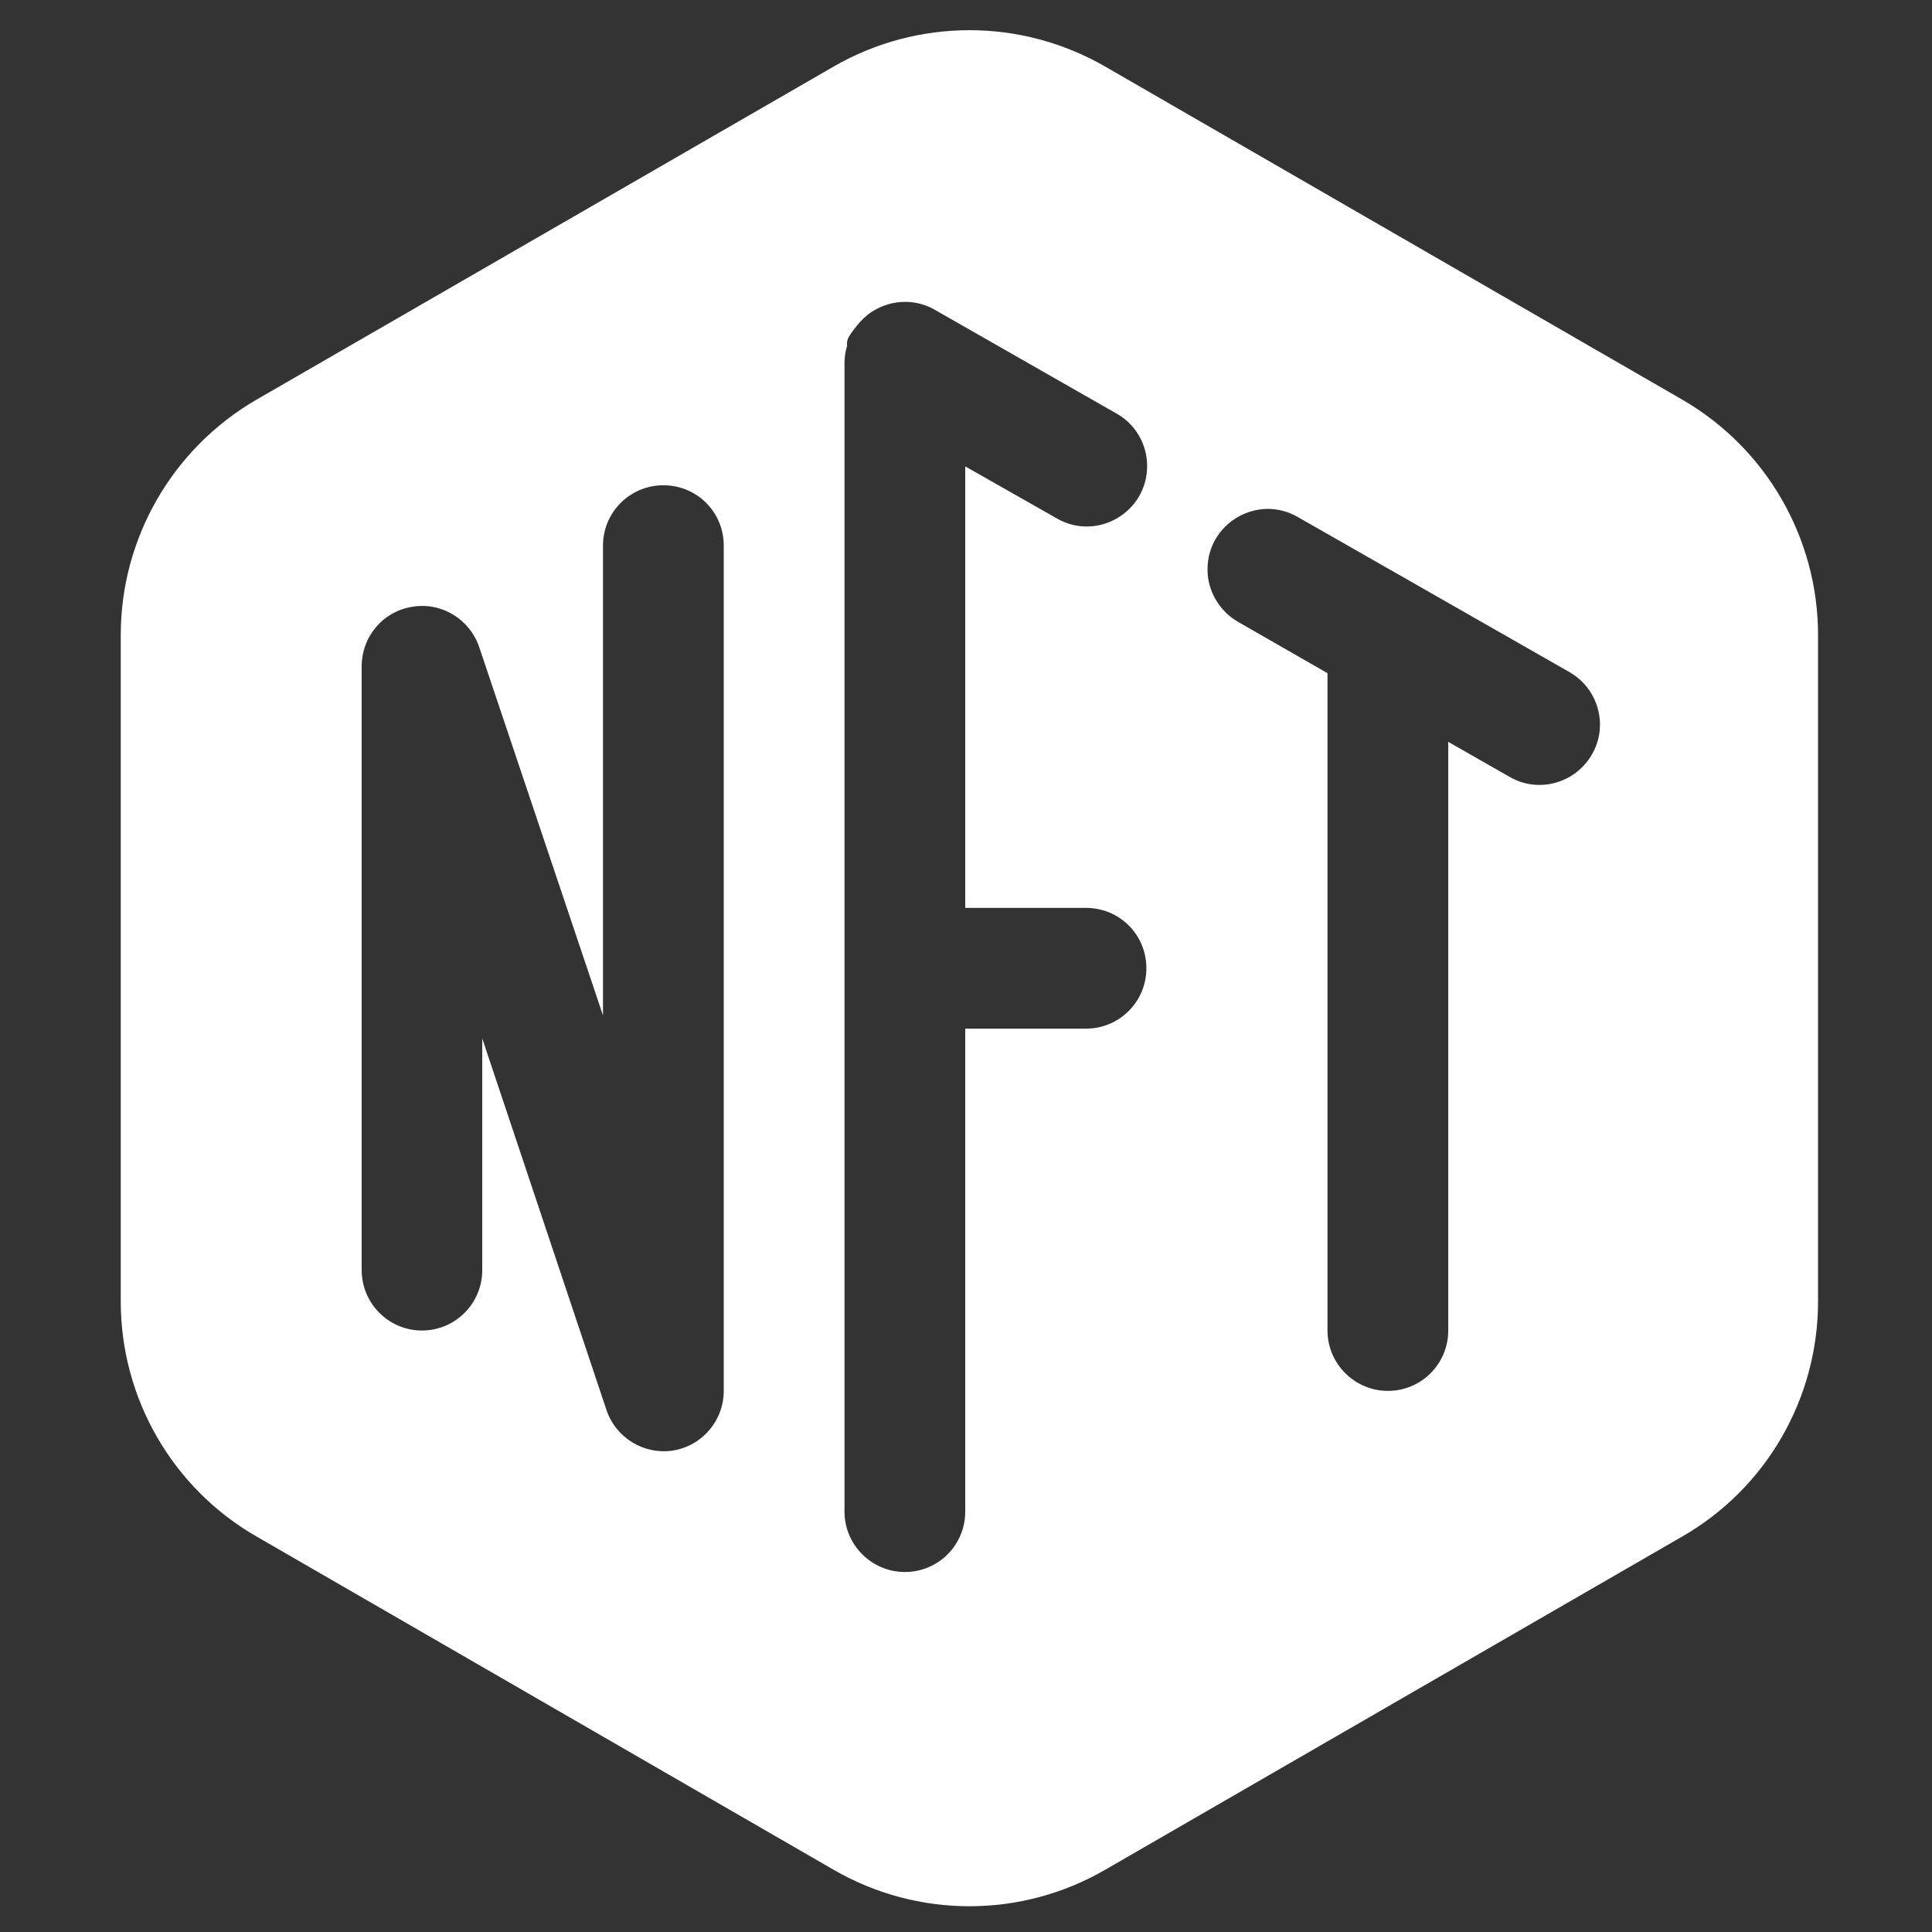 <svg xmlns="http://www.w3.org/2000/svg" viewBox="0 0 512 512"><rect x="0" y="0" width="512" height="512" fill="#333333" stroke="none"/><!--! Font Awesome Pro 6.1.1 by @fontawesome - https://fontawesome.com License - https://fontawesome.com/license (Commercial License) Copyright 2022 Fonticons, Inc. --><path fill="#ffffff" d="M220.9 17.65C243.2 4.785 270.6 4.785 292.9 17.65L445.8 105.9C468.1 118.8 481.8 142.6 481.8 168.3V344.9C481.8 370.6 468.1 394.4 445.8 407.2L292.9 495.5C270.6 508.4 243.2 508.4 220.9 495.5L68 407.2C45.72 394.4 32 370.6 32 344.9V168.3C32 142.6 45.72 118.8 68 105.9L220.9 17.65zM304 123.5C304 117.7 300.9 112.4 295.9 109.6L248.1 82.31C246.1 81.09 243.8 80.3 241.4 80.07C240.9 80.03 240.4 80 239.9 80H239.8C236.6 80 233.6 80.98 231 82.65C229.5 83.64 228.2 84.9 227 86.4C225.9 87.94 224.1 89.71 224.5 91.63C224 93.18 223.8 94.77 223.8 96.34V400.6C223.8 409.4 231 416.6 239.8 416.6C248.7 416.6 255.8 409.4 255.8 400.6V272.6H287.8C296.7 272.6 303.8 265.4 303.8 256.6C303.8 247.7 296.7 240.6 287.8 240.6H255.8V123.6L280.1 137.4C290.7 143.5 304 135.8 304 123.5H304zM320 150.9C320 156.6 323.1 161.9 328.1 164.8L351.8 178.4V352.6C351.8 361.4 359 368.6 367.8 368.6C376.7 368.6 383.8 361.4 383.8 352.6V196.6L400.1 205.9C407.7 210.3 417.5 207.6 421.9 199.9C426.3 192.3 423.6 182.5 415.9 178.1L343.9 137C333.3 130.9 320 138.6 320 150.9V150.9zM159.8 144.6V269.1L127 171.5C124.5 164.1 117 159.5 109.3 160.8C101.5 162 95.85 168.7 95.85 176.6V336.6C95.85 345.4 103 352.6 111.8 352.6C120.7 352.6 127.8 345.4 127.8 336.6V275.2L160.7 373.6C163.2 381.1 170.7 385.6 178.4 384.4C186.2 383.1 191.8 376.4 191.8 368.6V144.6C191.8 135.7 184.7 128.6 175.8 128.6C167 128.6 159.8 135.7 159.8 144.6V144.6z"/></svg>